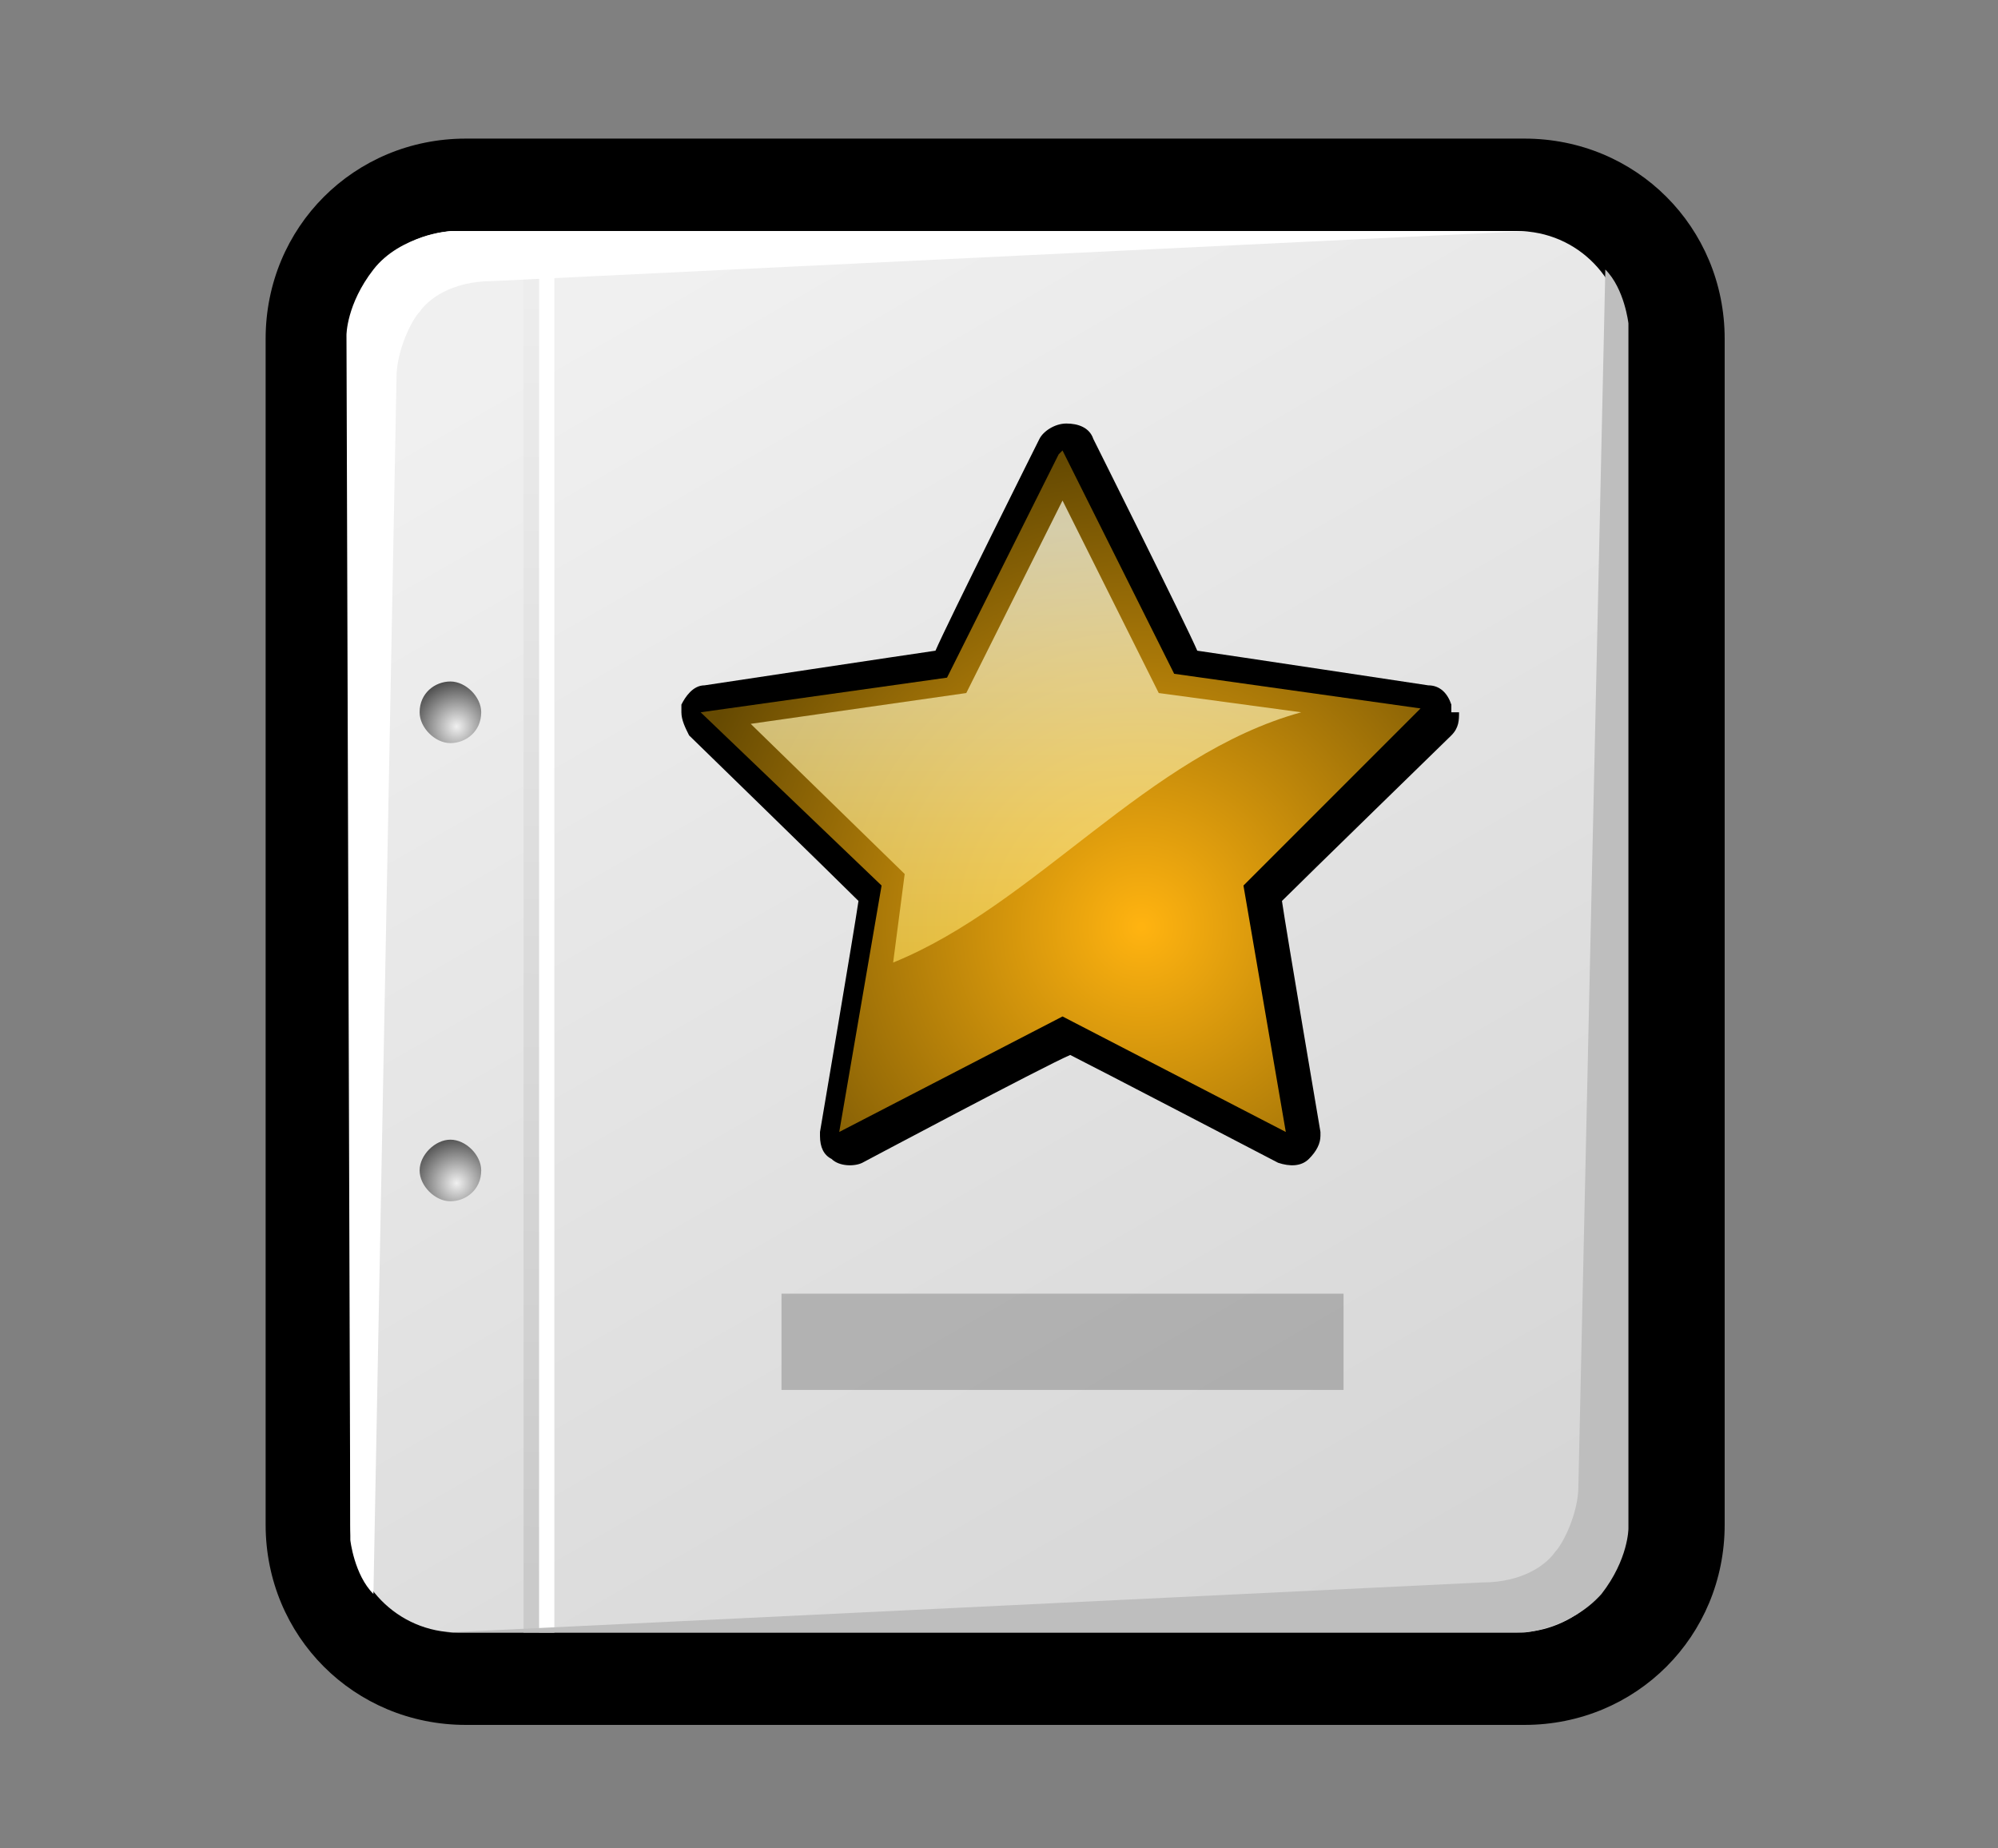 <?xml version="1.0" encoding="iso-8859-1"?>
<!-- Generator: Adobe Illustrator 9.0, SVG Export Plug-In  -->
<!DOCTYPE svg PUBLIC "-//W3C//DTD SVG 20000303 Stylable//EN"   "http://www.w3.org/TR/2000/03/WD-SVG-20000303/DTD/svg-20000303-stylable.dtd">
<svg  width="51.9pt" height="48pt" viewBox="0 0 51.9 48" xml:space="preserve">
	<rect x="0" y="0" width="51.9" height="48" fill="#808080" stroke="none"/>
	<g id="Layer_x0020_1" style="fill-rule:nonzero;clip-rule:nonzero;fill:#FFFFFF;stroke:#000000;stroke-miterlimit:4;">
		<path style="fill:#000000;stroke:none;" d="M12.1,3.6c-2.9,0-5.2,2.3-5.2,5.2v30.8c0,2.9,2.3,5.2,5.2,5.2h27.5c2.9,0,5.2-2.3,5.2-5.2V8.8c0-2.9-2.3-5.2-5.2-5.2H12.1z"/>
		<linearGradient id="aigrd1" gradientUnits="userSpaceOnUse" x1="16.175" y1="7.763" x2="35.49" y2="41.316">
			<stop  offset="0" style="stop-color:#F0F0F0"/>
			<stop  offset="1" style="stop-color:#D6D6D6"/>
		</linearGradient>
		<path style="fill:url(#aigrd1);stroke:none;" d="M42.2,39.6c0,1.6-1.3,2.8-2.8,2.8H11.9c-1.6,0-2.8-1.3-2.8-2.8V8.8c0-1.6,1.3-2.8,2.8-2.8h27.5c1.6,0,2.8,1.3,2.8,2.8v30.8z"/>
		<g>
			<radialGradient id="aigrd2" cx="11.861" cy="30.729" r="1.247" fx="11.861" fy="30.729" gradientUnits="userSpaceOnUse">
				<stop  offset="0" style="stop-color:#F0F0F0"/>
				<stop  offset="1" style="stop-color:#474747"/>
			</radialGradient>
			<path style="fill:url(#aigrd2);stroke:none;" d="M12.5,30.4c0,0.5-0.4,0.8-0.8,0.8s-0.8-0.4-0.8-0.8s0.4-0.8,0.8-0.8s0.8,0.4,0.8,0.8z"/>
			<radialGradient id="aigrd3" cx="11.861" cy="18.871" r="1.247" fx="11.861" fy="18.871" gradientUnits="userSpaceOnUse">
				<stop  offset="0" style="stop-color:#F0F0F0"/>
				<stop  offset="1" style="stop-color:#474747"/>
			</radialGradient>
			<path style="fill:url(#aigrd3);stroke:none;" d="M12.5,18.5c0,0.5-0.4,0.8-0.8,0.8s-0.8-0.4-0.8-0.8c0-0.5,0.4-0.8,0.8-0.8s0.8,0.4,0.8,0.8z"/>
		</g>
		<path style="stroke:none;" d="M14.4,42.4H14V6.6h0.4v35.8z"/>
		<linearGradient id="aigrd4" gradientUnits="userSpaceOnUse" x1="14.056" y1="7.554" x2="13.633" y2="41.082">
			<stop  offset="0" style="stop-color:#EDEDED"/>
			<stop  offset="1" style="stop-color:#CACACA"/>
		</linearGradient>
		<path style="fill:url(#aigrd4);stroke:none;" d="M14,42.4h-0.4V6.6H14v35.8z"/>
		<path style="stroke:none;" d="M10.3,9.8L9.7,41.4c-0.5-0.5-0.6-1.4-0.6-1.4L9,8.7c0,0,0-0.8,0.7-1.7c0.7-0.9,2-1,2-1l28,0L12.8,7.3c-1.1,0-1.7,0.5-1.9,0.8c-0.2,0.2-0.6,1-0.6,1.7z"/>
		<path style="fill:#BEBEBE;stroke:none;" d="M41,38.6L41.7,7c0.5,0.5,0.6,1.4,0.6,1.4l0,31.3c0,0,0,0.8-0.7,1.7c-0.8,0.9-2,1-2,1l-28,0l26.9-1.3c1.1,0,1.7-0.5,1.9-0.8c0.2-0.2,0.6-1,0.6-1.7z"/>
	</g>
	<g id="Layer_x0020_3" style="fill-rule:nonzero;clip-rule:nonzero;stroke:#000000;stroke-miterlimit:4;">
		<path style="fill-rule:evenodd;clip-rule:evenodd;stroke:none;" d="M37.7,18.5c0-0.1,0-0.2,0-0.2c-0.1-0.3-0.3-0.5-0.6-0.5c0,0-5.3-0.8-6-0.9c-0.3-0.7-2.7-5.5-2.7-5.5c-0.1-0.3-0.4-0.4-0.7-0.4c-0.3,0-0.6,0.2-0.7,0.4c0,0-2.4,4.8-2.7,5.5c-0.7,0.1-6,0.9-6,0.9c-0.3,0-0.5,0.3-0.6,0.5c0,0.1,0,0.2,0,0.2
			c0,0.2,0.1,0.4,0.2,0.6c0,0,3.8,3.7,4.4,4.3c-0.1,0.7-1,6-1,6c0,0,0,0.1,0,0.1c0,0.3,0.1,0.5,0.3,0.6c0.2,0.2,0.6,0.2,0.8,0.1c0,0,4.7-2.5,5.4-2.8c0.6,0.3,5.4,2.8,5.4,2.8c0.3,0.1,0.6,0.1,0.8-0.1c0.2-0.2,0.3-0.4,0.3-0.6c0,0,0-0.1,0-0.1c0,0-0.9-5.3-1-6
			c0.5-0.5,4.4-4.3,4.4-4.3c0.2-0.2,0.2-0.4,0.2-0.6z"/>
		<radialGradient id="aigrd5" cx="29.654" cy="24.072" r="12.258" fx="29.654" fy="24.072" gradientUnits="userSpaceOnUse">
			<stop  offset="5.618000e-003" style="stop-color:#FFB310"/>
			<stop  offset="1" style="stop-color:#664A02"/>
		</radialGradient>
		<path style="fill-rule:evenodd;clip-rule:evenodd;fill:url(#aigrd5);stroke:none;" d="M27.6,11.7l2.9,5.8l6.4,0.9L32.3,23l1.1,6.4l-5.8-3l-5.8,3l1.1-6.4l-4.7-4.5l6.4-0.9l2.9-5.8z"/>
		<g>
			<path style="opacity:0.2;stroke:none;" d="M34.9,36.1H20.3v-2.5h14.6v2.5z"/>
		</g>
		<linearGradient id="aigrd6" gradientUnits="userSpaceOnUse" x1="26.669" y1="13.746" x2="26.669" y2="29.45">
			<stop  offset="0" style="stop-color:#F9FAE9"/>
			<stop  offset="1" style="stop-color:#F5C417"/>
		</linearGradient>
		<path style="opacity:0.72;fill-rule:evenodd;clip-rule:evenodd;fill:url(#aigrd6);stroke:none;" d="M25.1,18l-5.6,0.8l4,3.9L23.2,25c3.7-1.5,6.6-5.4,10.6-6.5L30.1,18l-2.5-5l-2.5,5z"/>
	</g>
	<g id="Layer_x0020_4" style="fill-rule:nonzero;clip-rule:nonzero;stroke:#000000;stroke-miterlimit:4;">
		<path style="fill:none;stroke:none;" d="M51.9,48H0V0h51.9v48z"/>
	</g>
</svg>
